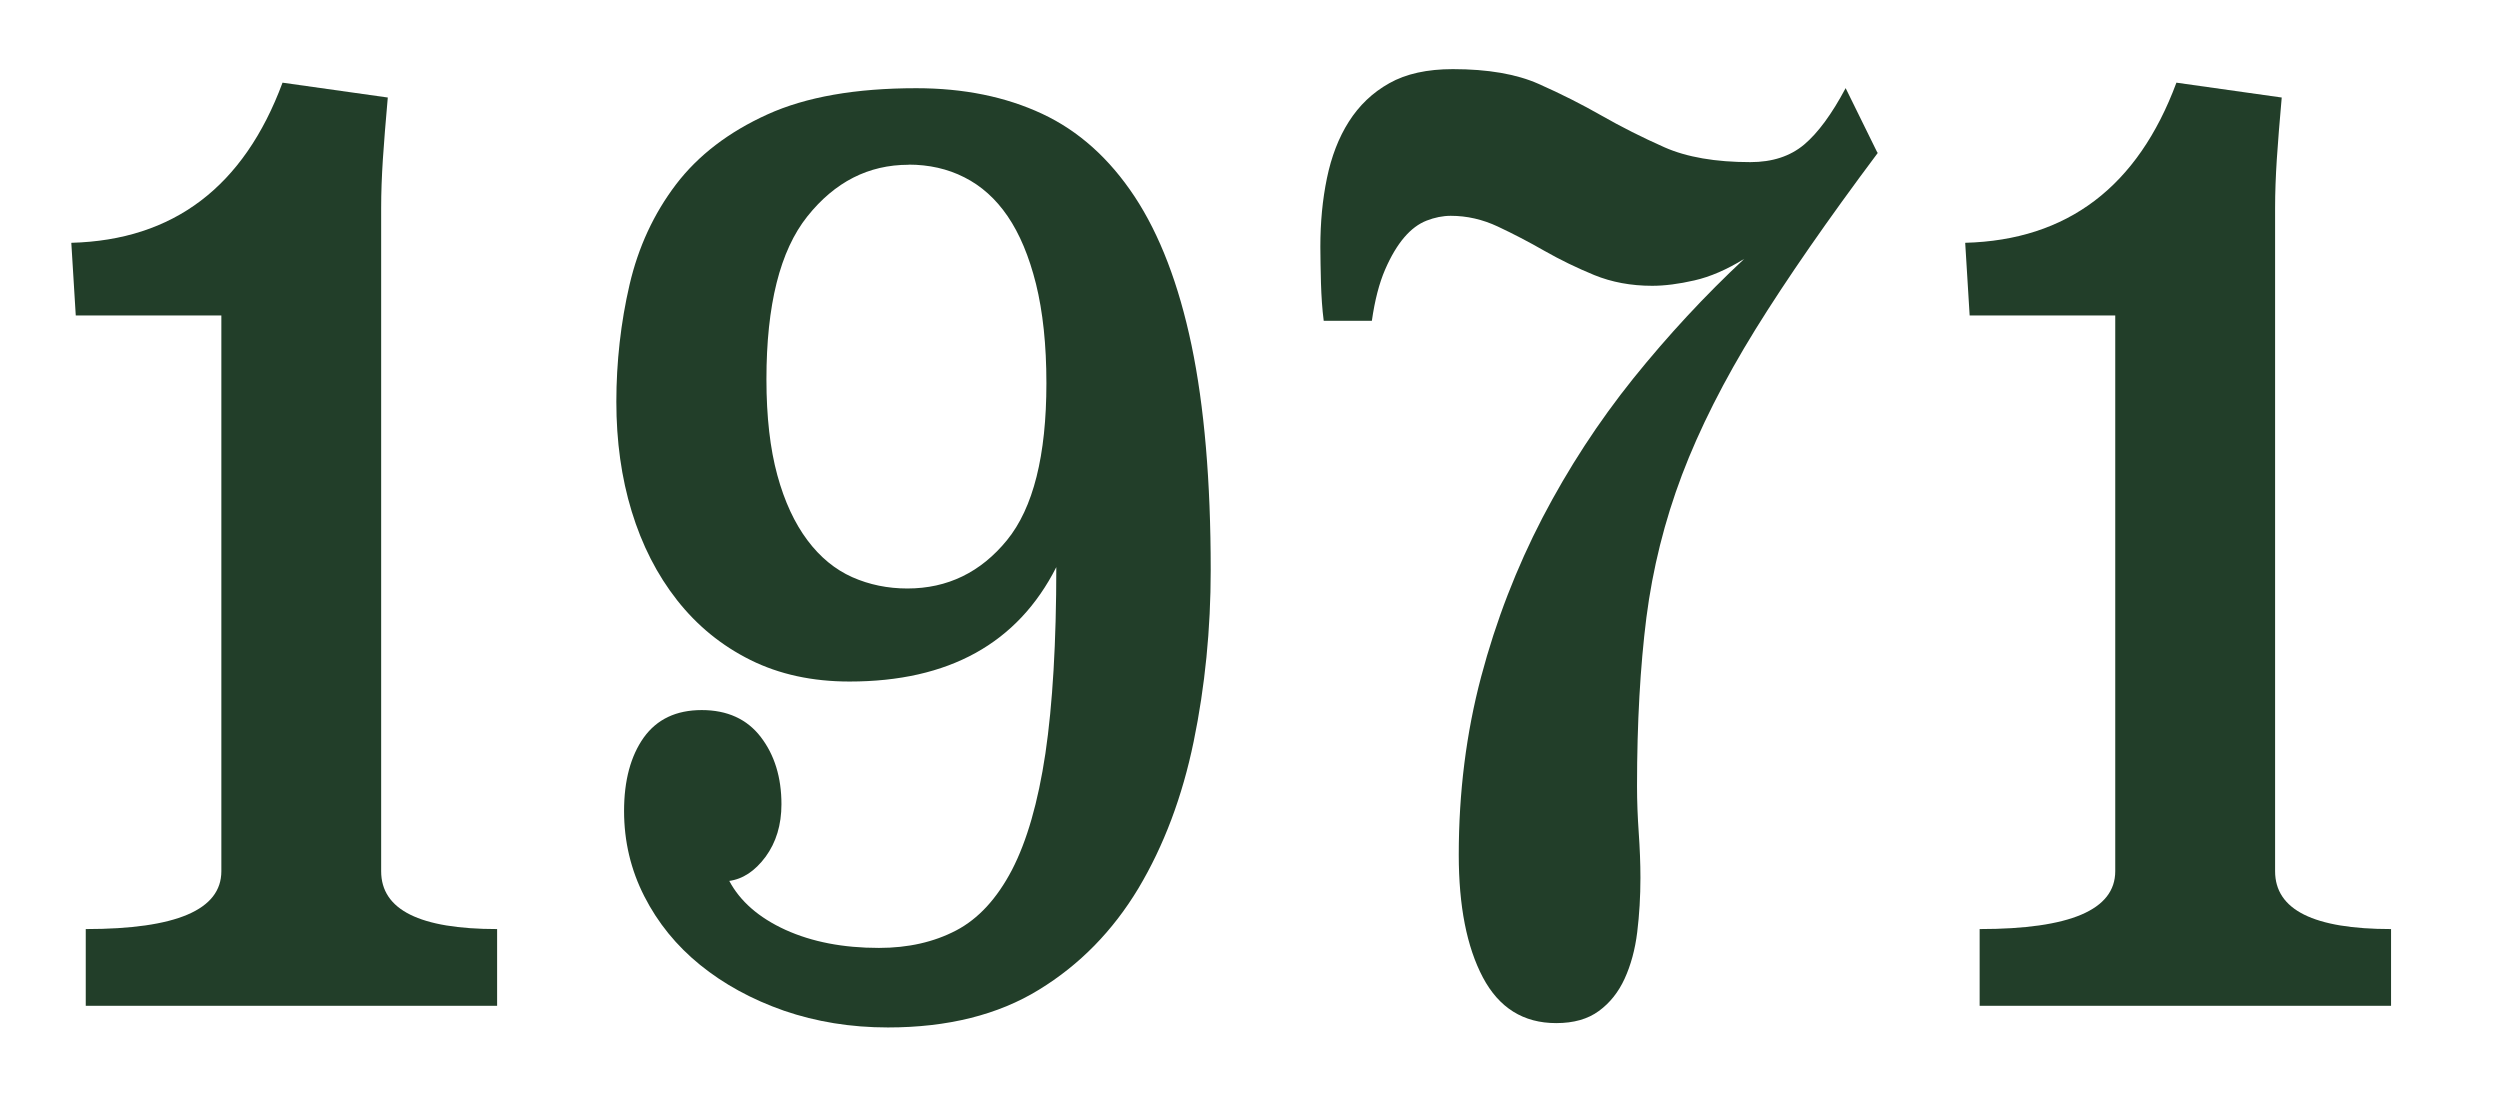 <?xml version="1.0" encoding="UTF-8"?>
<svg id="Lag_1" data-name="Lag 1" xmlns="http://www.w3.org/2000/svg" viewBox="0 0 528 234">
  <defs>
    <style>
      .cls-1 {
        fill: #223e29;
        stroke-width: 0px;
      }
    </style>
  </defs>
  <path class="cls-1" d="m81.9,20.6c-.45,5.12-.81,9.47-1.04,13.07-.23,3.6-.36,7.01-.36,10.23v140.1c0,8.15,8.16,12.22,24.49,12.22v16.2H18.11v-16.2c19.12,0,28.64-4.07,28.64-12.22v-117.37H16l-.94-15.35c21.58-.57,36.45-11.84,44.61-33.82l22.19,3.13h.03Z"/>
  <path class="cls-1" d="m153.99,185.99c2.3,4.36,6.29,7.83,11.89,10.39,5.64,2.56,12.21,3.82,19.76,3.82,6.16,0,11.6-1.23,16.3-3.69s8.62-6.73,11.79-12.79c3.14-6.06,5.51-14.24,7.06-24.6,1.52-10.33,2.3-23.43,2.3-39.34-8.16,16.1-22.71,24.16-43.67,24.16-7.87,0-14.84-1.52-20.93-4.55-6.09-3.03-11.24-7.23-15.49-12.63-4.24-5.4-7.42-11.65-9.59-18.76-2.17-7.1-3.24-14.81-3.24-23.15s.94-16.77,2.79-24.72,5.12-15,9.82-21.19c4.7-6.16,11.15-11.08,19.31-14.78s18.63-5.53,31.43-5.53c10.01,0,18.86,1.8,26.57,5.4,7.71,3.6,14.22,9.44,19.54,17.49,5.31,8.05,9.33,18.54,12.02,31.39,2.69,12.88,4.05,28.7,4.05,47.46,0,12.5-1.2,24.6-3.6,36.25-2.4,11.65-6.29,21.98-11.66,30.98-5.41,9-12.41,16.17-21.03,21.44-8.62,5.3-19.28,7.96-31.88,7.96-7.87,0-15.16-1.2-21.97-3.54-6.77-2.37-12.67-5.59-17.69-9.66-5.02-4.07-8.94-8.9-11.79-14.49-2.85-5.59-4.28-11.59-4.28-18.03s1.39-11.59,4.15-15.5c2.79-3.88,6.87-5.81,12.25-5.81s9.56,1.89,12.47,5.68,4.37,8.53,4.37,14.21c0,4.36-1.13,8.05-3.34,11.08-2.24,3.03-4.83,4.74-7.74,5.12l.03-.06Zm37.91-151.19c-8.49,0-15.58,3.63-21.38,10.89-5.8,7.26-8.65,18.76-8.65,34.42,0,7.93.78,14.68,2.3,20.24,1.52,5.59,3.66,10.14,6.35,13.74,2.69,3.6,5.86,6.19,9.46,7.8,3.63,1.61,7.52,2.4,11.66,2.4,8.46,0,15.49-3.41,21.03-10.2s8.33-17.84,8.33-33.16c0-8.12-.75-15.09-2.2-20.97-1.46-5.84-3.47-10.61-5.99-14.3s-5.57-6.41-9.14-8.21c-3.53-1.8-7.48-2.68-11.79-2.68l.03.03Z"/>
  <path class="cls-1" d="m396.62,32.25c-10.63,14.21-19.28,26.68-25.89,37.35-6.61,10.7-11.79,20.94-15.49,30.69-3.69,9.76-6.19,19.8-7.52,30.12-1.3,10.33-1.98,22.23-1.98,35.65,0,3.22.13,6.5.36,9.79.23,3.32.36,6.5.36,9.54,0,3.98-.23,7.8-.68,11.49-.45,3.69-1.36,6.98-2.66,9.82-1.3,2.84-3.11,5.12-5.44,6.82-2.33,1.71-5.31,2.56-9.01,2.56-6.93,0-12.08-3.22-15.49-9.66-3.4-6.44-5.09-15.06-5.09-25.86,0-13.26,1.59-25.8,4.73-37.64,3.14-11.84,7.48-23.02,12.93-33.53,5.48-10.51,11.86-20.3,19.18-29.43,7.32-9.09,15.13-17.52,23.46-25.29-3.69,2.27-7.19,3.79-10.53,4.55-3.3.76-6.29,1.14-8.91,1.14-4.47,0-8.55-.76-12.25-2.27-3.69-1.52-7.19-3.22-10.53-5.12-3.3-1.89-6.58-3.6-9.82-5.12-3.24-1.52-6.54-2.27-9.95-2.27-1.68,0-3.4.35-5.09,1.01s-3.27,1.83-4.73,3.54c-1.46,1.71-2.82,3.98-4.05,6.82-1.23,2.84-2.17,6.44-2.79,10.8h-10.17c-.32-2.46-.49-5.12-.58-7.96-.06-2.84-.13-5.4-.13-7.67,0-5.12.45-9.95,1.39-14.49s2.46-8.53,4.63-11.94c2.17-3.41,4.99-6.13,8.55-8.12,3.53-1.99,8-2.97,13.41-2.97,7.39,0,13.45,1.04,18.14,3.13,4.7,2.08,9.14,4.33,13.28,6.69,4.15,2.37,8.59,4.61,13.28,6.69,4.7,2.08,10.76,3.13,18.14,3.13,4.63,0,8.39-1.23,11.34-3.69,2.92-2.46,5.86-6.44,8.78-11.94l6.71,13.64h.06Z"/>
  <path class="cls-1" d="m481.9,20.6c-.45,5.12-.81,9.47-1.04,13.07-.23,3.6-.36,7.01-.36,10.23v140.1c0,8.15,8.16,12.22,24.49,12.22v16.2h-86.89v-16.2c19.12,0,28.64-4.07,28.64-12.22v-117.37h-30.75l-.94-15.35c21.58-.57,36.45-11.84,44.61-33.82l22.19,3.13h.03Z"/>
</svg>